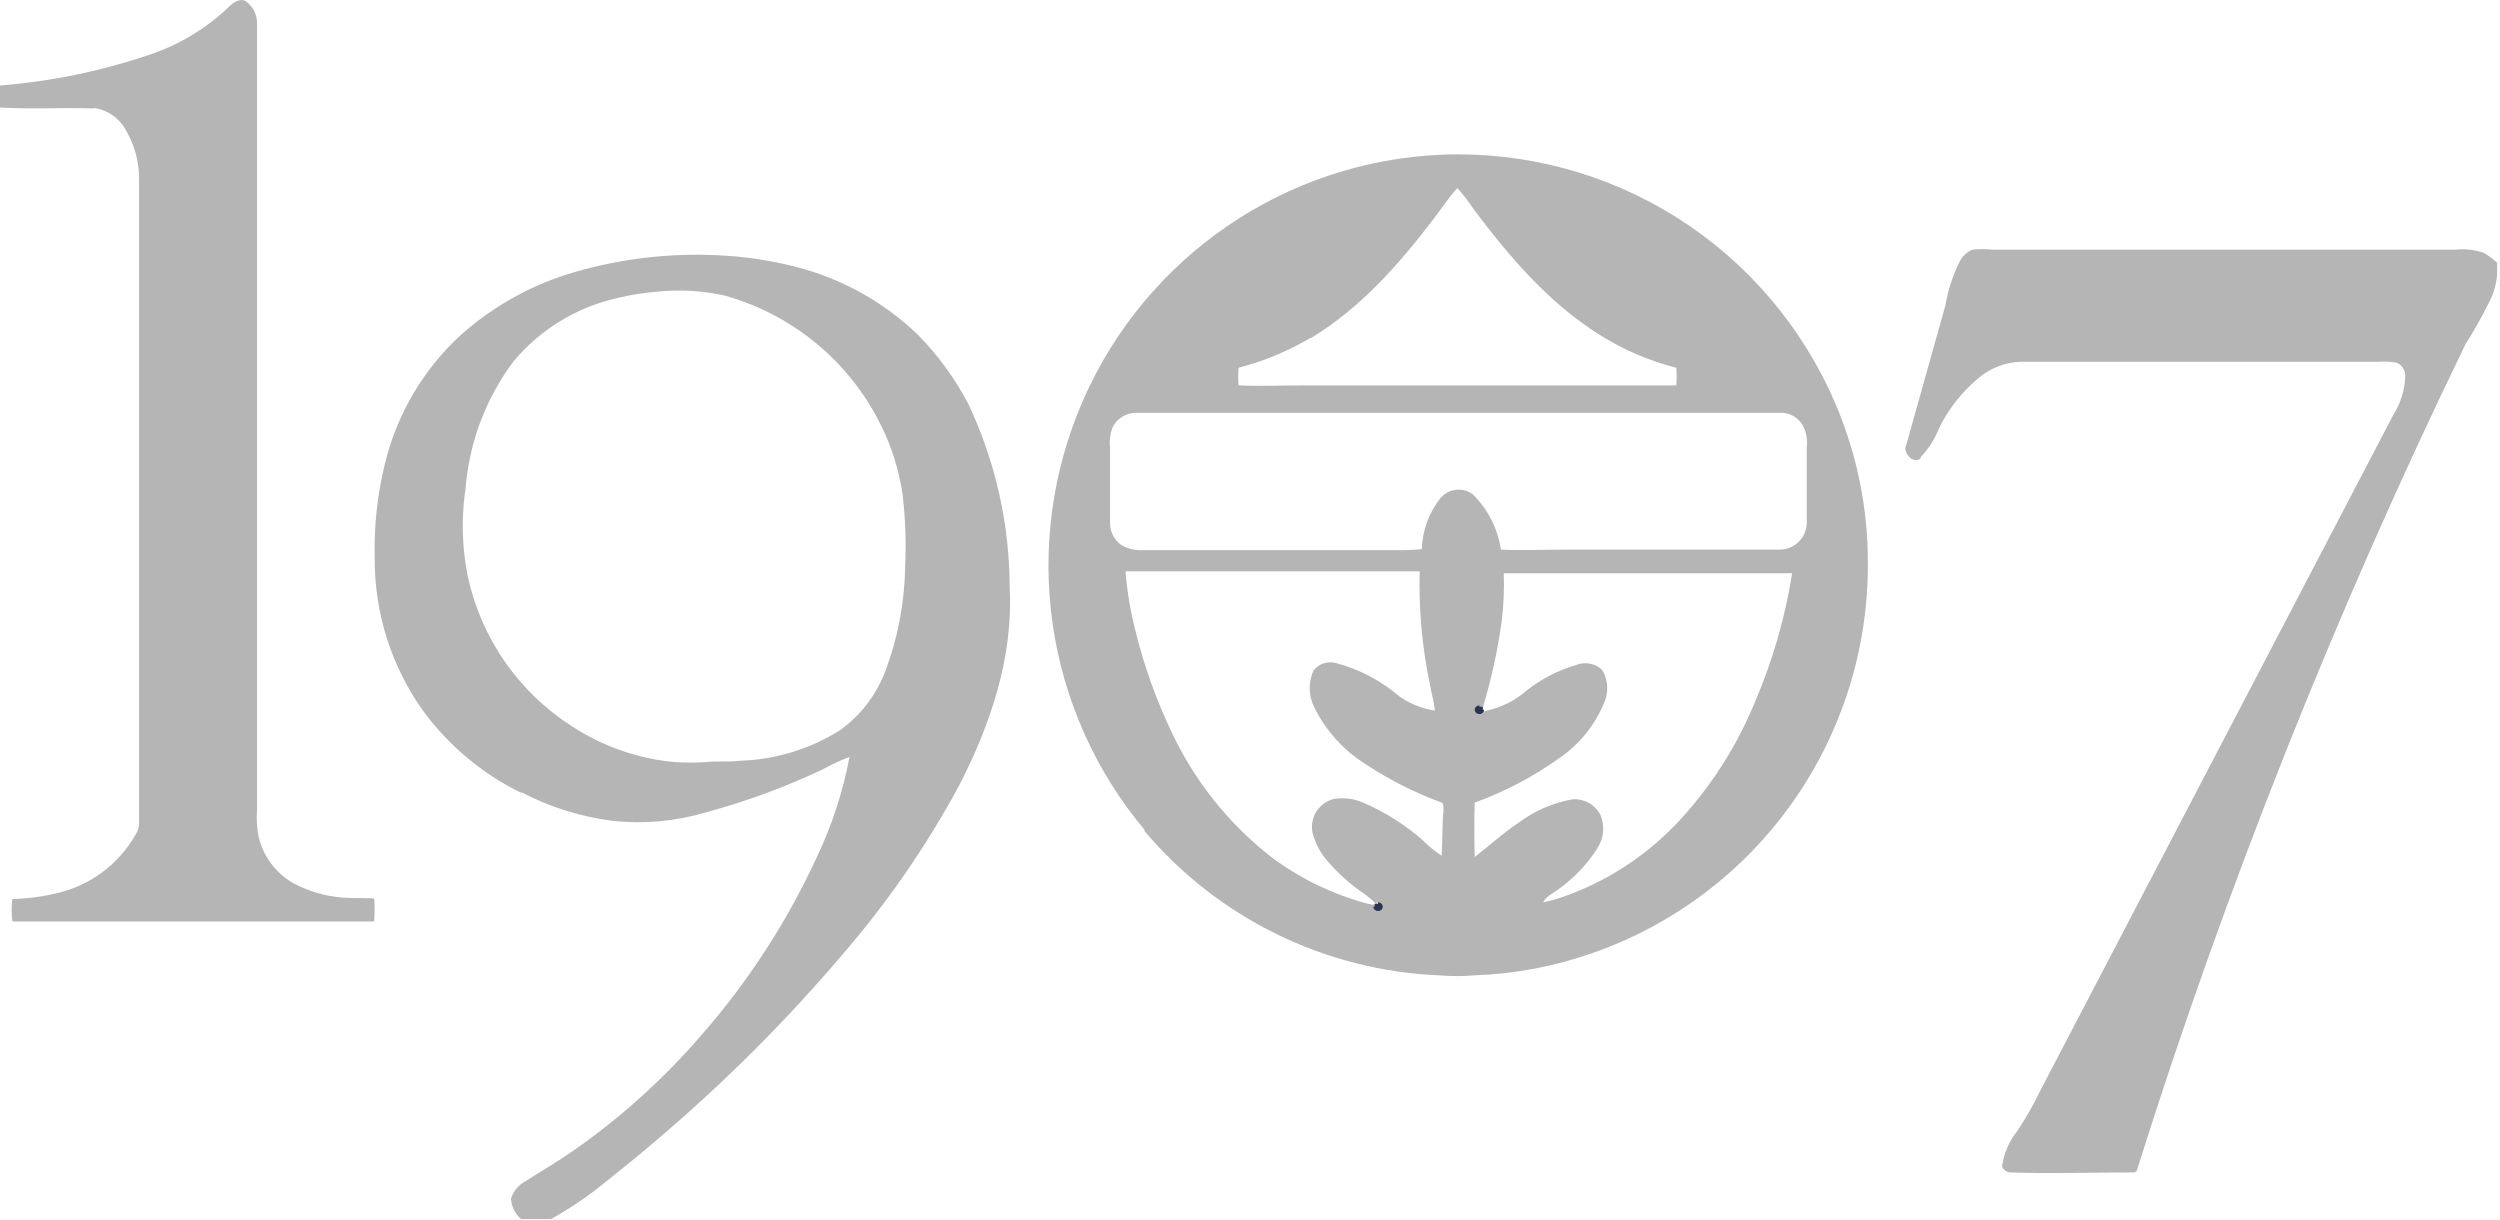 <svg width="82" height="40" viewBox="0 0 82 40" fill="none" xmlns="http://www.w3.org/2000/svg">
<g clip-path="url(#clip0_249_12189)">
<path fill-rule="evenodd" clip-rule="evenodd" d="M3.093 3.541C3.284 3.57 3.467 3.638 3.63 3.74C3.794 3.842 3.936 3.977 4.046 4.135C4.403 4.677 4.583 5.317 4.561 5.966V27.035C4.553 27.164 4.51 27.288 4.436 27.394C4.166 27.863 3.804 28.273 3.372 28.597C2.94 28.922 2.446 29.156 1.921 29.284C1.425 29.407 0.917 29.475 0.406 29.488C0.375 29.732 0.375 29.979 0.406 30.223C4.358 30.223 8.322 30.223 12.274 30.223C12.29 29.973 12.29 29.722 12.274 29.472C11.931 29.441 11.587 29.472 11.243 29.441C10.669 29.397 10.11 29.233 9.603 28.959C9.321 28.794 9.075 28.573 8.882 28.309C8.689 28.046 8.551 27.745 8.478 27.426C8.423 27.142 8.408 26.853 8.431 26.565V0.786C8.436 0.637 8.402 0.488 8.334 0.355C8.266 0.221 8.165 0.107 8.041 0.024C7.853 -0.055 7.65 0.086 7.525 0.207C6.797 0.91 5.924 1.444 4.967 1.772C3.357 2.326 1.682 2.673 -0.016 2.805V3.525C1.015 3.588 2.046 3.525 3.077 3.556L3.093 3.541ZM36.487 14.026C36.561 13.875 36.677 13.749 36.821 13.663C36.965 13.577 37.131 13.535 37.299 13.541H58.387C58.551 13.534 58.713 13.577 58.852 13.663C58.991 13.75 59.102 13.876 59.168 14.026C59.255 14.227 59.287 14.447 59.262 14.664V17.152C59.26 17.269 59.235 17.385 59.188 17.492C59.142 17.599 59.075 17.697 58.99 17.778C58.906 17.86 58.807 17.923 58.698 17.966C58.589 18.009 58.473 18.03 58.356 18.028H51.35C50.647 18.028 49.932 18.059 49.23 18.028C49.127 17.339 48.803 16.702 48.308 16.213C48.148 16.095 47.949 16.041 47.752 16.065C47.555 16.088 47.374 16.186 47.246 16.338C46.867 16.815 46.653 17.403 46.636 18.013C46.34 18.039 46.043 18.049 45.746 18.044C43.012 18.044 40.236 18.044 37.486 18.044C37.235 18.058 36.986 17.998 36.768 17.872C36.648 17.781 36.552 17.663 36.49 17.526C36.427 17.389 36.399 17.239 36.409 17.089V14.691C36.383 14.466 36.41 14.239 36.487 14.026ZM42.989 11.095C44.598 10.125 45.879 8.686 47.019 7.183C47.285 6.839 47.519 6.479 47.8 6.166C47.994 6.382 48.172 6.612 48.331 6.855C49.503 8.419 50.796 9.934 52.467 10.982C53.244 11.472 54.092 11.836 54.982 12.062C54.997 12.255 54.997 12.448 54.982 12.641H42.782C42.063 12.641 41.345 12.672 40.626 12.641C40.611 12.448 40.611 12.255 40.626 12.062C41.459 11.846 42.256 11.514 42.997 11.076L42.989 11.095ZM57.563 23.024C56.962 24.495 56.094 25.843 55.005 26.999C53.955 28.106 52.652 28.943 51.209 29.437C51.016 29.503 50.817 29.556 50.616 29.593C50.71 29.405 50.913 29.311 51.069 29.202C51.59 28.839 52.036 28.378 52.381 27.844C52.493 27.681 52.561 27.492 52.58 27.295C52.599 27.098 52.569 26.899 52.49 26.718C52.403 26.556 52.272 26.423 52.111 26.334C51.95 26.245 51.767 26.204 51.584 26.217C50.933 26.331 50.319 26.599 49.792 26.999C49.292 27.328 48.839 27.75 48.37 28.11C48.355 27.516 48.355 26.921 48.37 26.326C49.364 25.965 50.303 25.471 51.163 24.855C51.809 24.408 52.314 23.783 52.615 23.056C52.692 22.884 52.727 22.696 52.716 22.508C52.705 22.32 52.649 22.138 52.553 21.976C52.443 21.871 52.305 21.799 52.156 21.769C52.006 21.739 51.852 21.753 51.709 21.808C51.115 21.98 50.56 22.266 50.073 22.649C49.683 22.992 49.208 23.224 48.698 23.322C48.636 23.462 48.48 23.212 48.636 23.212C48.92 22.272 49.129 21.31 49.261 20.337C49.32 19.828 49.341 19.315 49.323 18.803C51.959 18.803 54.615 18.803 57.255 18.803C57.766 18.803 58.266 18.803 58.782 18.803C58.553 20.255 58.143 21.674 57.563 23.024ZM47.285 28.067C47.065 27.923 46.86 27.755 46.675 27.567C46.092 27.056 45.434 26.639 44.723 26.33C44.419 26.196 44.083 26.152 43.754 26.205C43.516 26.262 43.309 26.41 43.178 26.617C43.046 26.825 43.001 27.076 43.051 27.316C43.144 27.671 43.321 27.999 43.567 28.271C43.882 28.634 44.238 28.958 44.629 29.237C44.804 29.35 44.966 29.481 45.113 29.628C45.254 29.519 45.27 29.816 45.113 29.722V29.675C45.029 29.673 44.946 29.662 44.864 29.644C43.764 29.351 42.728 28.859 41.806 28.193C40.342 27.079 39.172 25.623 38.4 23.952C37.925 22.947 37.549 21.899 37.276 20.822C37.094 20.14 36.974 19.443 36.916 18.74C39.712 18.74 42.509 18.74 45.285 18.74C45.707 18.74 46.144 18.74 46.566 18.74C46.532 20 46.648 21.26 46.91 22.492C46.957 22.758 47.035 23.024 47.066 23.306C46.644 23.246 46.242 23.085 45.895 22.837C45.305 22.332 44.612 21.965 43.864 21.761C43.726 21.713 43.576 21.71 43.437 21.751C43.297 21.793 43.173 21.877 43.083 21.991C42.995 22.184 42.952 22.394 42.958 22.605C42.963 22.817 43.017 23.024 43.114 23.212C43.5 23.987 44.095 24.638 44.832 25.09C45.59 25.589 46.402 25.999 47.254 26.311C47.379 26.342 47.332 26.498 47.347 26.592C47.3 27.078 47.316 27.578 47.285 28.079V28.067ZM37.522 27.238C38.718 28.659 40.197 29.816 41.864 30.634C43.53 31.452 45.348 31.915 47.203 31.991C47.593 32.024 47.984 32.024 48.374 31.991C49.694 31.944 50.999 31.696 52.244 31.256C54.882 30.335 57.167 28.615 58.784 26.333C60.4 24.052 61.268 21.323 61.266 18.525C61.278 16.71 60.916 14.912 60.203 13.243C59.13 10.73 57.32 8.603 55.013 7.144C52.706 5.686 50.011 4.964 47.285 5.074C44.77 5.18 42.336 5.991 40.258 7.413C38.18 8.835 36.541 10.812 35.529 13.12C34.516 15.428 34.169 17.974 34.527 20.47C34.886 22.965 35.935 25.31 37.557 27.238H37.522ZM62.988 15.004C63.258 14.723 63.469 14.39 63.609 14.026C63.924 13.392 64.37 12.832 64.917 12.383C65.308 12.057 65.799 11.875 66.307 11.866H78.023C78.221 11.853 78.421 11.863 78.617 11.898C78.697 11.935 78.766 11.995 78.815 12.069C78.864 12.144 78.891 12.231 78.894 12.32C78.881 12.775 78.746 13.219 78.503 13.603L66.932 35.751C66.713 36.21 66.462 36.653 66.182 37.078C65.907 37.414 65.729 37.82 65.667 38.251C65.686 38.308 65.721 38.357 65.769 38.393C65.816 38.43 65.873 38.451 65.932 38.455C67.276 38.502 68.619 38.455 69.963 38.455C69.979 38.457 69.996 38.456 70.012 38.451C70.028 38.447 70.043 38.44 70.056 38.429C70.069 38.419 70.08 38.407 70.088 38.392C70.096 38.378 70.101 38.362 70.103 38.345C73.024 29.073 76.623 20.029 80.87 11.287C81.144 10.858 81.394 10.414 81.62 9.957C81.772 9.681 81.867 9.378 81.901 9.065C81.901 8.909 81.932 8.768 81.901 8.611C81.771 8.493 81.63 8.388 81.479 8.298C81.179 8.192 80.859 8.154 80.542 8.189H65.35C65.132 8.165 64.912 8.165 64.694 8.189C64.514 8.266 64.366 8.405 64.276 8.58C64.051 9.034 63.893 9.519 63.808 10.02C63.386 11.538 62.949 13.071 62.527 14.589C62.386 14.82 62.746 15.258 63.011 15.024L62.988 15.004ZM15.262 16.131C15.363 14.592 15.906 13.116 16.824 11.878C17.696 10.821 18.894 10.084 20.229 9.781C20.684 9.669 21.148 9.596 21.616 9.562C22.326 9.494 23.043 9.536 23.74 9.687C24.929 10.013 26.028 10.605 26.956 11.418C27.883 12.231 28.614 13.245 29.094 14.382C29.344 14.982 29.518 15.612 29.61 16.256C29.699 17.035 29.725 17.82 29.688 18.603C29.669 19.791 29.442 20.965 29.016 22.074C28.718 22.827 28.209 23.479 27.552 23.952C26.566 24.571 25.434 24.916 24.271 24.953C23.881 25 23.49 24.953 23.099 25C22.793 25.016 22.485 25.016 22.178 25C20.95 24.897 19.767 24.487 18.737 23.807C17.008 22.693 15.789 20.939 15.348 18.928C15.16 18.006 15.128 17.059 15.254 16.127L15.262 16.131ZM17.105 25.986C18.041 26.476 19.056 26.794 20.104 26.925C21.132 27.035 22.171 26.939 23.162 26.643C24.488 26.286 25.78 25.809 27.02 25.219C27.291 25.066 27.573 24.936 27.864 24.828C27.644 25.994 27.271 27.125 26.755 28.193C25.791 30.267 24.54 32.194 23.037 33.916C21.797 35.359 20.381 36.641 18.823 37.731C18.308 38.091 17.761 38.404 17.23 38.748C17.007 38.868 16.839 39.07 16.761 39.312C16.768 39.44 16.801 39.566 16.857 39.681C16.913 39.797 16.992 39.9 17.089 39.984H18.073C18.744 39.613 19.377 39.178 19.964 38.685C21.272 37.653 22.537 36.557 23.74 35.419C25.097 34.132 26.385 32.774 27.598 31.35C29.086 29.634 30.381 27.761 31.461 25.763C32.492 23.76 33.242 21.541 33.117 19.272C33.114 17.187 32.65 15.128 31.758 13.243C31.317 12.403 30.753 11.633 30.086 10.959C29.042 9.962 27.773 9.232 26.388 8.83C25.567 8.597 24.724 8.45 23.873 8.392C22.179 8.271 20.478 8.451 18.847 8.924C17.471 9.323 16.201 10.023 15.129 10.974C13.899 12.097 13.03 13.561 12.633 15.18C12.379 16.203 12.263 17.256 12.29 18.31C12.281 20.117 12.844 21.88 13.899 23.345C14.737 24.476 15.834 25.389 17.097 26.006L17.105 25.986Z" fill="#B5B5B5"/>
<path fill-rule="evenodd" clip-rule="evenodd" d="M48.526 23.138C48.487 23.137 48.449 23.151 48.42 23.177C48.391 23.203 48.373 23.239 48.37 23.279C48.371 23.298 48.375 23.318 48.383 23.336C48.392 23.354 48.403 23.37 48.418 23.383C48.433 23.396 48.45 23.406 48.468 23.412C48.487 23.419 48.507 23.421 48.526 23.419C48.566 23.421 48.604 23.407 48.633 23.38C48.662 23.354 48.68 23.318 48.683 23.279H48.636C48.636 23.279 48.636 23.216 48.636 23.185C48.6 23.177 48.562 23.177 48.526 23.185V23.138ZM45.199 29.597C45.238 29.596 45.276 29.61 45.305 29.636C45.334 29.662 45.352 29.699 45.355 29.738C45.355 29.758 45.35 29.777 45.342 29.795C45.334 29.813 45.322 29.829 45.308 29.842C45.293 29.855 45.276 29.865 45.257 29.872C45.239 29.878 45.219 29.88 45.199 29.879C45.16 29.88 45.122 29.866 45.093 29.84C45.064 29.813 45.046 29.777 45.043 29.738H45.09C45.09 29.738 45.09 29.675 45.09 29.644C45.126 29.636 45.163 29.636 45.199 29.644" fill="#2B334F"/>
</g>
<defs>
<clipPath id="clip0_249_12189">
<rect width="81.905" height="40" fill="white"/>
</clipPath>
</defs>
</svg>
